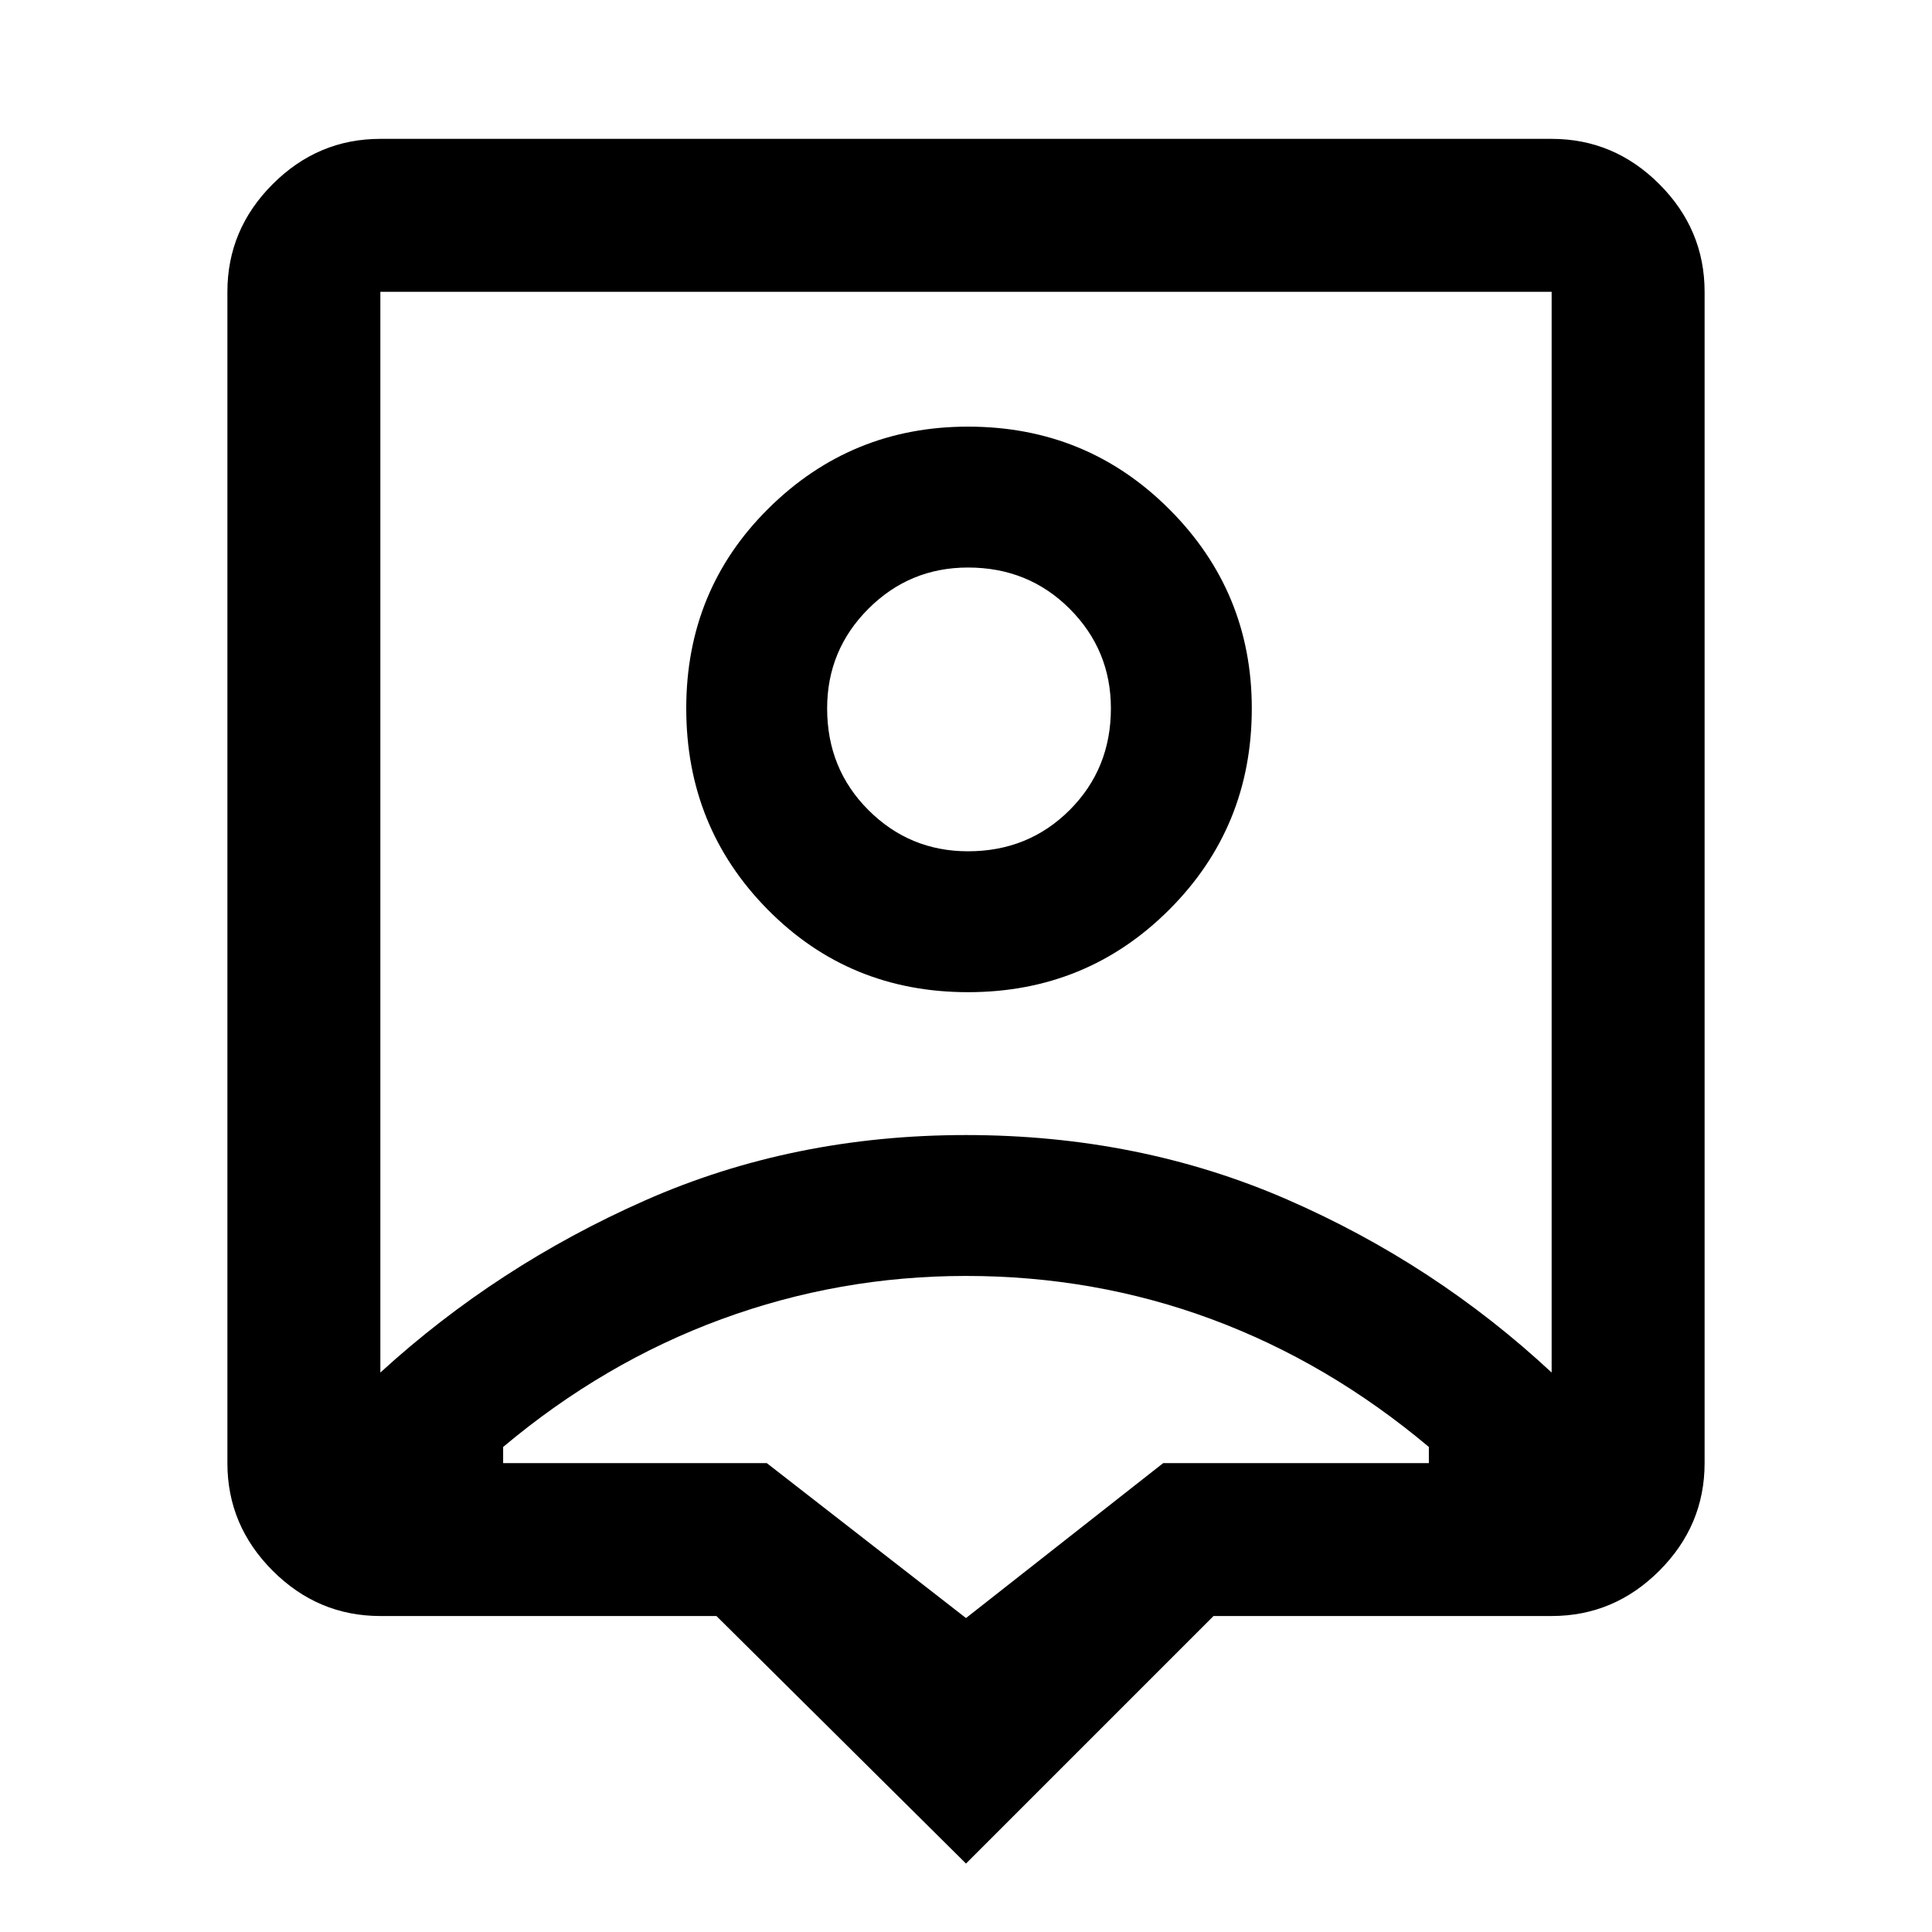 <svg xmlns="http://www.w3.org/2000/svg" height="40" width="40"><path d="M20 38.583 14.833 33.458H7.875Q6.583 33.458 5.646 32.521Q4.708 31.583 4.708 30.292V6.042Q4.708 4.75 5.646 3.812Q6.583 2.875 7.875 2.875H32.125Q33.417 2.875 34.354 3.812Q35.292 4.75 35.292 6.042V30.292Q35.292 31.583 34.354 32.521Q33.417 33.458 32.125 33.458H25.125ZM7.875 28.417Q10.292 26.208 13.354 24.854Q16.417 23.5 20 23.5Q23.583 23.5 26.646 24.833Q29.708 26.167 32.125 28.417V6.042Q32.125 6.042 32.125 6.042Q32.125 6.042 32.125 6.042H7.875Q7.875 6.042 7.875 6.042Q7.875 6.042 7.875 6.042ZM20.042 20.542Q22.5 20.542 24.208 18.833Q25.917 17.125 25.917 14.667Q25.917 12.25 24.208 10.542Q22.5 8.833 20.042 8.833Q17.625 8.833 15.917 10.521Q14.208 12.208 14.208 14.667Q14.208 17.125 15.896 18.833Q17.583 20.542 20.042 20.542ZM20.042 17.625Q18.833 17.625 17.979 16.771Q17.125 15.917 17.125 14.667Q17.125 13.458 17.979 12.604Q18.833 11.75 20.042 11.75Q21.292 11.75 22.146 12.604Q23 13.458 23 14.667Q23 15.917 22.146 16.771Q21.292 17.625 20.042 17.625ZM20 33.5 24.083 30.292H29.583Q29.583 30.208 29.583 30.125Q29.583 30.042 29.583 29.958Q27.5 28.208 25.083 27.312Q22.667 26.417 20 26.417Q17.375 26.417 14.938 27.312Q12.5 28.208 10.417 29.958Q10.417 30.042 10.417 30.125Q10.417 30.208 10.417 30.292H15.875ZM20 17.25Q20 17.25 20 17.25Q20 17.25 20 17.25Q20 17.25 20 17.25Q20 17.25 20 17.25Q20 17.25 20 17.25Q20 17.25 20 17.25Q20 17.25 20 17.25Q20 17.25 20 17.25Z"/></svg>